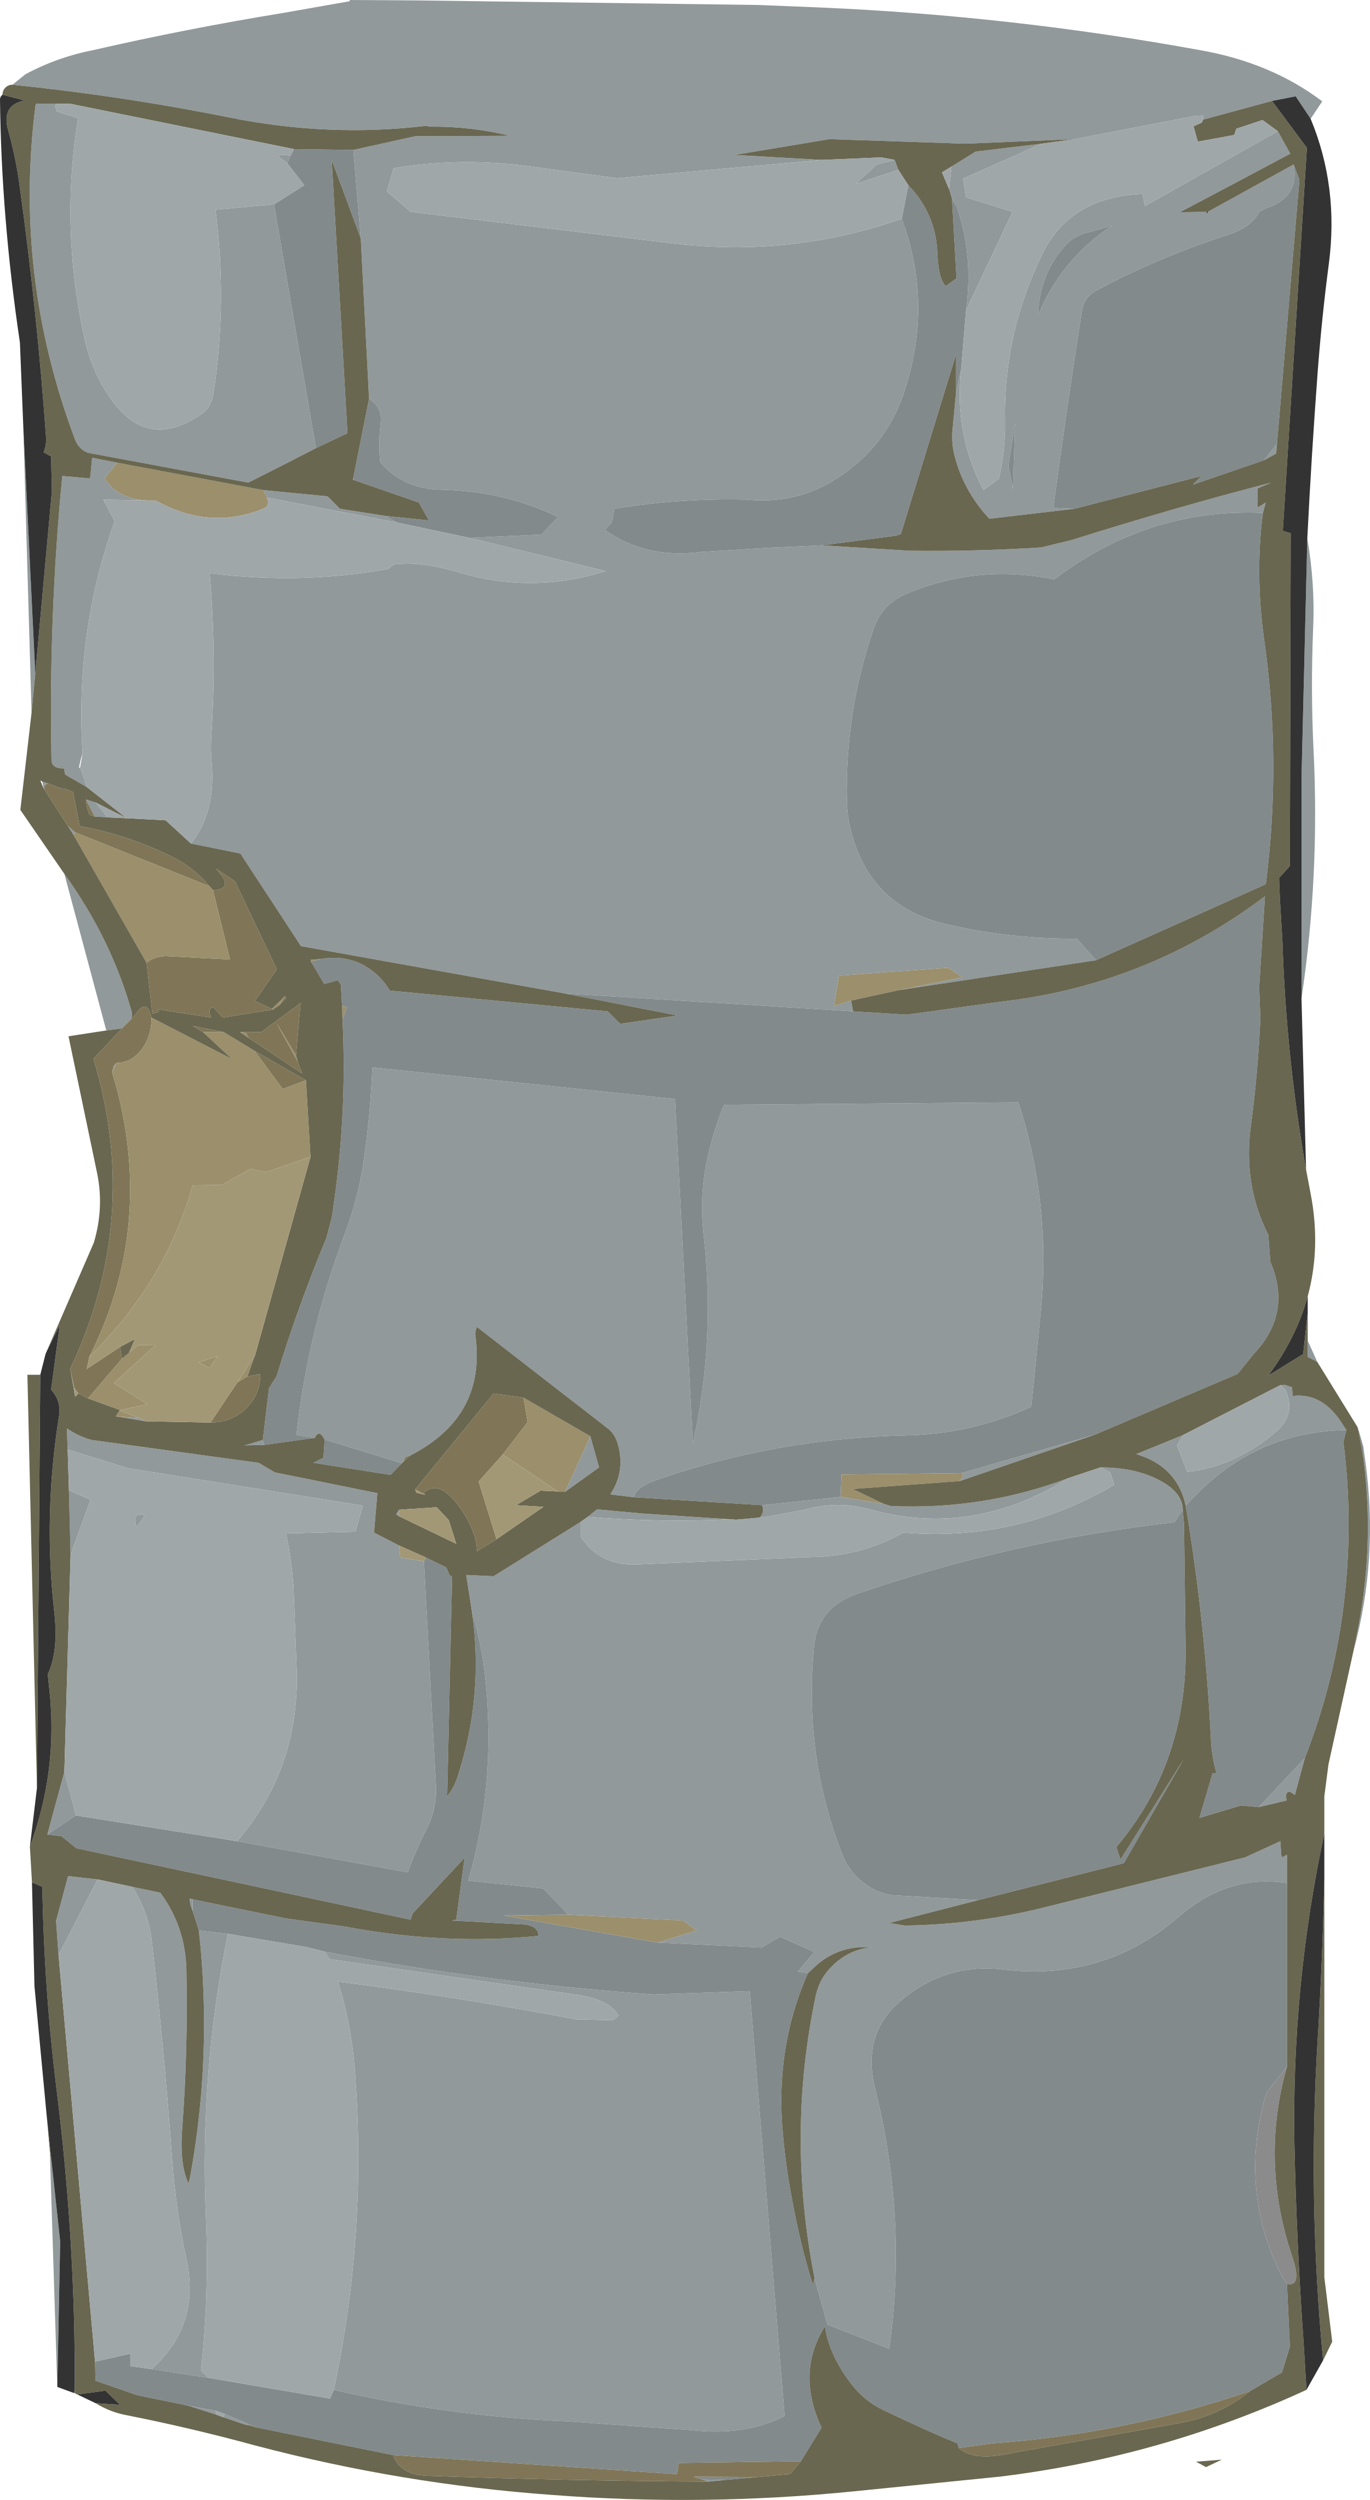 <?xml version="1.0" encoding="UTF-8" standalone="no"?>
<svg xmlns:ffdec="https://www.free-decompiler.com/flash" xmlns:xlink="http://www.w3.org/1999/xlink" ffdec:objectType="frame" height="300.95px" width="165.0px" xmlns="http://www.w3.org/2000/svg">
  <g transform="matrix(1.0, 0.0, 0.0, 1.0, -40.85, -181.5)">
    <use ffdec:characterId="370" height="300.95" transform="matrix(1.0, 0.0, 0.0, 1.0, 40.85, 181.5)" width="165.0" xlink:href="#shape0"/>
  </g>
  <defs>
    <g id="shape0" transform="matrix(1.0, 0.0, 0.0, 1.0, -40.85, -181.5)">
      <path d="M185.75 195.9 L185.75 195.4 184.8 195.45 170.3 198.25 157.1 198.8 140.75 198.25 129.35 200.15 139.8 200.75 115.2 202.95 105.85 201.7 Q96.9 200.3 88.25 201.75 L87.45 204.55 90.3 207.0 122.3 210.85 Q136.2 212.45 149.45 207.85 153.3 218.05 149.7 228.85 147.6 235.15 141.85 238.95 136.9 242.25 130.85 241.65 122.7 241.45 114.85 242.75 L114.55 244.35 113.7 245.3 Q118.65 248.8 125.25 247.95 L133.25 247.45 139.85 247.15 150.4 247.8 Q158.35 247.9 166.25 247.4 L169.95 246.5 Q182.5 242.55 193.95 239.6 L192.3 240.3 192.3 242.6 193.3 242.0 192.95 243.25 Q179.35 242.65 168.15 251.0 L167.8 251.25 Q158.55 249.35 149.85 253.05 147.1 254.3 146.1 257.1 142.6 267.2 142.85 278.05 142.9 280.2 143.6 282.45 146.25 291.15 155.7 292.95 162.95 294.55 170.55 294.5 L172.85 297.1 149.1 300.7 156.75 299.15 155.05 298.0 141.9 298.95 141.3 302.6 143.35 301.95 143.6 303.25 108.9 301.1 77.1 295.4 69.8 284.25 63.85 283.05 Q66.85 279.3 66.35 273.4 66.2 271.8 66.3 270.1 66.95 260.3 66.1 250.5 77.0 251.9 87.6 250.0 L88.3 249.45 Q91.4 249.05 95.75 250.3 104.8 253.1 113.8 250.25 L97.4 246.25 106.05 245.85 108.05 243.75 Q101.65 240.6 93.85 240.45 89.4 240.35 86.65 237.15 86.4 234.9 86.7 232.4 86.9 230.55 85.3 229.5 L84.3 210.2 83.4 199.55 90.85 197.9 102.25 197.85 Q97.6 196.7 92.6 196.75 L92.15 196.65 Q80.45 198.05 68.5 195.65 55.55 193.05 42.35 191.7 L43.9 190.45 Q47.7 188.4 52.0 187.55 63.35 184.95 75.0 183.05 L82.95 181.65 83.0 181.5 91.1 181.55 132.2 182.1 139.6 182.4 Q162.7 183.4 185.45 187.55 193.95 189.05 200.1 193.7 L198.7 195.8 196.9 193.1 194.05 193.65 185.75 195.9 M166.3 198.8 L156.85 203.0 157.2 205.25 162.8 207.0 157.2 218.85 Q158.1 212.25 156.1 206.45 L155.5 205.4 155.15 204.25 155.45 201.55 158.35 199.75 166.3 198.8 M156.6 226.0 Q155.75 233.8 159.3 240.5 L161.15 239.15 Q161.95 235.75 161.9 231.95 161.8 226.55 163.1 221.1 164.25 216.45 166.45 211.95 169.8 205.2 178.45 204.85 L178.75 206.3 194.75 197.3 196.25 200.0 Q189.6 203.55 182.95 207.05 L186.15 207.0 186.2 207.2 186.4 206.95 196.65 201.3 Q197.4 205.2 193.4 206.55 L192.55 206.95 Q191.55 208.9 188.65 209.8 180.3 212.5 172.85 216.5 171.4 217.3 171.15 218.95 169.3 230.8 167.7 242.65 L170.25 242.75 160.0 243.95 Q156.8 240.5 155.75 236.1 155.4 234.55 155.6 232.9 L156.0 228.65 156.6 226.0 M194.65 234.9 L194.55 236.1 193.1 236.9 194.65 234.9 M172.75 354.2 L156.45 359.8 156.95 358.95 156.6 358.85 172.75 354.2 M147.3 362.55 L148.15 362.8 Q159.25 363.3 169.5 359.45 157.85 366.7 145.4 363.15 141.65 362.15 137.75 363.25 L133.2 364.1 132.3 364.2 Q132.95 363.7 132.65 362.7 L142.1 361.7 147.3 362.55 M173.4 358.15 Q177.5 358.15 180.4 359.65 183.3 361.15 183.3 363.25 L182.3 364.75 Q162.65 367.0 144.15 373.35 139.35 375.0 138.9 379.65 137.6 392.75 142.3 404.75 143.25 407.2 145.5 408.6 146.8 409.45 148.35 409.65 L158.65 410.25 147.95 413.0 149.8 413.3 Q158.55 413.2 167.1 411.0 L190.8 405.1 195.05 403.15 195.15 404.6 Q195.15 405.3 195.6 404.9 L195.85 404.8 195.85 408.2 Q188.75 407.05 182.7 412.35 173.9 419.9 162.05 418.65 154.95 417.65 149.35 422.35 144.6 426.35 146.25 432.95 150.15 448.55 147.95 464.25 L140.5 461.35 138.95 455.75 Q135.55 438.5 139.1 421.75 139.45 420.1 140.5 418.8 142.75 416.15 146.0 415.9 L144.6 415.9 Q141.4 416.05 139.0 418.25 L138.15 419.05 136.95 418.85 138.9 416.5 134.8 414.65 132.55 415.95 120.05 415.35 124.75 413.9 123.1 412.7 109.3 412.0 106.3 408.85 97.25 407.9 Q100.75 395.7 99.2 382.65 98.75 379.05 97.7 375.6 L97.0 371.1 100.3 371.25 110.8 364.7 110.8 366.5 Q113.0 369.9 117.3 369.85 L138.45 368.95 Q144.5 368.9 149.65 366.0 163.3 367.15 175.05 360.25 L174.55 358.75 173.4 358.15 M128.15 480.05 L126.15 480.25 125.45 480.0 128.15 480.05 M70.25 473.35 L67.75 472.5 67.9 472.1 71.1 473.45 70.25 473.35 M66.95 472.2 L63.5 471.1 66.8 471.7 66.95 472.2 M47.9 416.85 L47.6 412.75 49.05 407.35 52.6 407.75 47.9 416.85 M56.8 408.65 L60.15 409.35 Q63.2 413.45 63.3 418.7 63.5 428.3 62.8 437.7 62.45 442.0 63.55 444.35 L63.75 443.55 Q66.45 428.75 64.8 413.9 L68.3 414.3 Q64.9 430.95 65.65 448.5 66.05 457.95 65.05 466.85 L65.95 467.75 59.1 466.7 Q65.05 461.4 63.3 453.45 62.05 447.65 61.6 441.65 60.65 428.5 59.15 415.35 58.75 411.7 56.8 408.65 M64.05 411.55 Q63.7 410.75 63.7 410.05 L64.05 410.15 64.05 411.55 M46.55 402.35 L48.6 394.8 50.0 400.05 46.55 402.35 M49.35 368.7 L49.15 360.9 51.75 362.05 49.35 368.7 M49.0 356.0 L48.9 353.45 Q50.35 354.45 51.9 354.85 L72.0 357.6 73.95 358.75 86.3 361.25 85.9 366.0 88.9 367.55 89.05 369.0 91.9 369.45 93.35 396.5 Q93.5 399.15 92.25 401.65 90.95 404.2 89.95 406.9 L69.4 403.15 Q76.75 394.7 76.6 383.0 L76.2 372.45 Q75.95 369.25 75.3 366.1 L83.65 365.9 84.55 362.75 56.3 358.25 49.0 356.0 M111.65 364.1 L112.75 363.2 118.2 363.7 128.8 364.4 Q120.15 364.8 111.65 364.1 M117.2 361.75 L114.35 361.4 Q116.25 358.55 115.2 355.15 114.85 354.1 114.1 353.5 L98.3 341.25 Q98.05 341.75 98.1 342.25 99.45 352.0 90.3 356.7 L89.7 356.9 Q89.55 357.05 89.55 357.35 L89.25 357.65 79.95 354.8 79.7 354.4 Q79.2 353.7 78.75 354.6 L76.55 354.25 Q77.9 341.9 82.4 329.95 83.95 325.8 84.6 321.6 85.45 315.9 85.7 310.0 L122.15 313.8 124.3 355.25 Q127.05 342.95 125.6 330.15 125.05 325.4 126.1 320.7 126.85 317.4 128.05 314.5 L163.5 314.2 Q167.3 325.85 166.3 338.3 L165.5 346.5 165.05 350.85 Q157.85 354.15 149.95 354.3 134.45 354.65 120.1 359.6 117.4 360.5 117.2 361.75 M72.65 355.45 L70.3 355.5 72.5 354.85 72.65 355.45 M53.8 279.9 L52.25 279.8 51.2 277.75 52.35 278.1 53.8 279.9 M51.3 276.25 L48.7 274.75 48.55 274.0 Q47.05 274.05 47.05 272.95 46.7 255.9 48.35 238.8 L51.7 239.1 51.95 236.6 54.95 237.2 53.45 239.1 Q55.0 241.55 58.6 241.75 L53.3 241.65 54.65 244.25 Q49.85 257.75 50.8 272.2 50.5 273.05 50.35 274.0 L50.5 273.85 51.3 276.25 M72.55 240.5 L80.3 241.25 81.8 242.75 87.2 243.6 88.65 244.4 73.0 241.4 72.55 240.5 M83.5 239.3 L83.35 239.25 83.45 239.2 83.5 239.3 M78.9 235.45 Q74.85 237.55 70.75 239.6 L51.4 236.0 Q50.35 235.55 49.9 234.45 42.45 214.65 45.15 194.0 L47.6 194.0 Q47.45 194.3 47.7 194.9 L50.25 195.75 Q48.1 208.9 51.0 222.15 51.9 226.35 54.3 229.65 58.65 235.75 65.05 231.4 66.3 230.55 66.55 228.9 68.25 218.0 66.8 206.75 L73.85 206.1 78.9 235.45 M45.1 262.6 L44.65 267.3 43.65 232.75 45.1 262.6 M48.6 286.7 Q54.3 294.6 56.75 303.45 L56.7 304.15 55.55 305.3 53.65 305.55 48.6 286.7 M72.0 346.95 L72.05 346.9 72.2 347.0 72.0 346.95 M58.4 352.6 L54.8 352.0 57.7 352.25 58.4 352.6 M49.9 349.65 L49.3 346.3 49.8 348.6 49.9 349.65 M49.85 469.15 L49.85 469.6 49.8 469.6 49.85 469.15 M203.85 380.3 L204.25 378.3 Q206.45 367.75 205.05 357.0 L205.05 355.7 205.3 357.5 Q206.9 369.15 203.85 380.3 M204.45 353.75 L204.35 353.3 204.5 353.75 204.45 353.75 M199.5 345.45 L198.35 344.85 198.35 342.9 199.5 345.45 M198.3 246.3 Q199.25 251.85 199.0 257.25 198.7 264.55 199.05 271.8 199.8 286.9 197.6 301.7 L197.6 275.1 198.3 246.3 M75.45 201.15 L74.95 200.75 Q73.5 199.85 75.85 200.25 L75.45 201.15 M149.05 201.95 L143.9 203.65 146.45 201.3 148.6 200.75 149.05 201.95 M46.6 275.8 L46.2 276.1 46.2 276.55 46.1 276.4 45.95 275.6 46.6 275.8 M49.0 280.9 L49.9 281.7 49.7 282.0 49.0 280.9 M54.35 310.6 L54.55 309.8 54.9 309.45 54.35 310.6 M57.3 365.35 Q56.75 363.4 58.3 363.95 L57.3 365.35 M111.95 354.4 L113.0 358.15 108.9 361.1 111.95 354.4 M88.9 363.25 L88.85 364.0 88.55 363.8 88.9 363.25 M174.8 208.65 L172.2 209.4 Q170.5 209.75 169.45 210.75 166.05 214.25 165.85 219.5 168.65 212.7 174.8 208.65 M162.85 240.4 L163.1 232.4 162.3 237.6 162.85 240.4 M195.05 348.25 L195.55 348.2 196.45 348.5 196.55 349.55 Q200.25 349.1 202.7 353.2 L203.0 353.65 Q192.35 353.85 184.95 361.4 L183.65 362.75 Q182.75 358.55 178.7 356.9 L177.7 356.55 183.35 354.25 182.6 355.5 183.85 358.7 Q189.6 358.05 194.55 353.85 196.95 351.8 195.7 348.85 L195.05 348.25 M198.0 393.15 L196.8 397.6 Q196.15 397.05 195.95 397.25 195.65 397.35 195.8 398.25 L192.45 399.05 198.0 393.15 M81.05 469.2 Q85.15 450.1 83.55 430.25 83.1 424.95 81.55 420.05 95.95 421.9 110.25 424.6 L114.7 424.7 115.35 424.15 Q114.3 422.3 110.75 421.7 L80.55 417.35 79.95 416.45 Q99.6 420.2 119.6 421.6 L131.15 421.2 135.35 472.35 Q130.55 474.8 124.1 474.05 L109.35 473.0 Q95.0 472.4 81.05 469.2 M46.85 440.45 L47.1 442.1 48.1 451.35 47.75 468.85 46.85 440.45" fill="#91999b" fill-rule="evenodd" stroke="none"/>
      <path d="M157.2 218.85 L156.6 226.0 156.0 228.65 156.0 224.15 149.35 245.8 148.7 246.0 139.85 247.15 133.25 247.45 125.25 247.95 Q118.65 248.8 113.7 245.3 L114.55 244.35 114.85 242.75 Q122.7 241.45 130.85 241.65 136.9 242.25 141.85 238.95 147.6 235.15 149.7 228.85 153.3 218.05 149.45 207.85 L150.25 203.8 Q153.55 207.2 153.75 211.95 153.85 215.0 154.75 215.95 L156.05 215.0 155.5 205.4 156.1 206.45 Q158.1 212.25 157.2 218.85 M196.65 201.3 L197.35 203.15 194.65 234.9 193.1 236.9 184.5 239.85 185.55 238.8 170.25 242.75 167.7 242.65 Q169.3 230.8 171.15 218.95 171.4 217.3 172.85 216.5 180.3 212.5 188.65 209.8 191.55 208.9 192.55 206.95 L193.4 206.55 Q197.4 205.2 196.65 201.3 M192.95 243.25 Q192.0 250.65 193.1 258.5 195.2 273.15 193.3 287.95 L172.85 297.1 170.55 294.5 Q162.95 294.55 155.7 292.95 146.25 291.15 143.6 282.45 142.9 280.2 142.85 278.05 142.6 267.2 146.1 257.1 147.1 254.3 149.85 253.05 158.55 249.35 167.8 251.25 L168.15 251.0 Q179.35 242.65 192.95 243.25 M143.6 303.25 L150.1 303.65 161.3 302.1 Q179.0 300.1 193.2 289.4 L192.5 300.35 192.65 304.1 Q192.35 310.7 191.5 317.05 190.55 324.15 193.6 330.15 L193.85 333.4 Q196.5 339.6 191.85 344.5 L189.9 346.9 172.75 354.2 156.6 358.85 142.2 359.0 142.1 361.7 132.65 362.7 117.2 361.75 Q117.4 360.5 120.1 359.6 134.45 354.65 149.95 354.3 157.85 354.15 165.05 350.85 L165.5 346.5 166.3 338.3 Q167.3 325.85 163.5 314.2 L128.05 314.5 Q126.85 317.4 126.1 320.7 125.05 325.4 125.6 330.15 127.05 342.95 124.3 355.25 L122.15 313.8 85.7 310.0 Q85.45 315.9 84.6 321.6 83.95 325.8 82.4 329.95 77.9 341.9 76.55 354.25 L78.75 354.6 72.65 355.45 72.5 354.85 73.25 348.6 74.15 347.2 Q76.75 338.7 80.15 330.55 L80.8 328.1 Q82.7 316.0 82.1 304.25 L82.6 302.8 82.6 302.75 82.05 302.6 81.9 300.05 81.55 299.5 79.9 299.95 78.3 297.25 79.5 296.95 Q81.85 296.5 84.05 297.4 86.45 298.5 87.8 300.75 L114.05 303.25 115.55 304.75 122.45 303.75 108.9 301.1 143.6 303.25 M183.3 363.25 L183.45 364.95 183.65 380.5 Q183.6 394.05 175.3 403.85 L175.8 405.35 183.4 393.3 176.2 405.8 158.65 410.25 148.35 409.65 Q146.8 409.45 145.5 408.6 143.25 407.2 142.3 404.75 137.6 392.75 138.9 379.65 139.35 375.0 144.15 373.35 162.65 367.0 182.3 364.75 L183.3 363.25 M195.85 408.2 L195.85 430.3 193.5 433.3 193.2 434.0 Q190.1 445.35 195.2 455.45 L195.85 456.45 196.2 464.0 195.25 467.1 191.4 469.35 Q176.35 474.5 160.3 475.65 L156.3 476.2 Q156.25 475.65 156.05 475.6 152.4 474.1 147.7 471.85 145.05 470.7 143.35 468.45 140.7 465.0 140.2 461.55 136.7 467.15 139.8 473.75 L137.3 477.8 122.6 478.0 122.4 479.35 88.2 477.05 71.85 473.75 71.1 473.45 67.9 472.1 66.8 471.7 63.5 471.1 57.4 469.85 52.35 468.1 52.3 465.8 56.55 464.85 56.55 466.35 59.1 466.7 65.95 467.75 80.6 470.25 81.05 469.2 Q95.0 472.4 109.35 473.0 L124.1 474.05 Q130.55 474.8 135.35 472.35 L131.15 421.2 119.6 421.6 Q99.6 420.2 79.95 416.45 L77.8 415.9 68.3 414.3 64.8 413.9 64.05 411.55 64.05 410.15 75.3 412.45 82.25 413.4 Q94.35 415.7 105.7 414.55 105.7 413.2 103.5 413.15 L95.3 412.7 95.8 412.6 96.8 405.15 90.55 411.85 90.3 412.6 50.05 404.0 48.25 402.55 46.55 402.35 50.0 400.05 69.4 403.15 89.95 406.9 Q90.95 404.2 92.25 401.65 93.5 399.15 93.35 396.5 L91.9 369.45 92.15 369.0 94.6 370.2 95.0 371.15 95.3 371.25 94.7 397.8 94.8 397.6 Q95.55 396.65 95.9 395.55 99.15 385.8 97.7 375.6 98.75 379.05 99.2 382.65 100.75 395.7 97.25 407.9 L106.3 408.85 109.3 412.0 101.55 412.1 120.05 415.35 132.55 415.95 134.8 414.65 138.9 416.5 136.95 418.85 138.15 419.05 Q134.15 428.1 135.15 438.5 135.5 442.4 136.25 446.3 137.25 451.8 138.75 456.55 L138.95 455.75 140.5 461.35 147.95 464.25 Q150.15 448.55 146.25 432.95 144.6 426.35 149.35 422.35 154.95 417.65 162.05 418.65 173.9 419.9 182.7 412.35 188.75 407.05 195.85 408.2 M132.1 479.7 L128.15 480.05 125.45 480.0 124.35 479.65 132.1 479.7 M89.25 357.65 L87.9 359.05 78.6 357.6 79.8 357.0 79.95 354.8 89.25 357.65 M87.2 243.6 L92.5 244.15 91.3 242.0 83.5 239.3 83.45 239.2 83.35 239.25 85.3 229.5 Q86.9 230.55 86.7 232.4 86.4 234.9 86.65 237.15 89.4 240.35 93.85 240.45 101.65 240.6 108.05 243.75 L106.05 245.85 97.4 246.25 88.65 244.4 87.2 243.6 M84.3 210.2 L80.8 200.75 82.7 233.65 78.9 235.45 73.85 206.1 77.5 203.8 75.45 201.15 75.85 200.25 76.25 199.45 83.4 199.55 84.3 210.2 M205.05 357.0 L204.45 353.75 204.5 353.75 205.05 355.7 205.05 357.0 M174.8 208.65 Q168.65 212.7 165.85 219.5 166.05 214.25 169.45 210.75 170.5 209.75 172.2 209.4 L174.8 208.65 M162.85 240.4 L162.3 237.6 163.1 232.4 162.85 240.4 M183.65 362.75 L184.95 361.4 Q192.35 353.85 203.0 353.65 L202.65 355.1 Q203.95 365.3 202.55 375.7 201.35 384.55 198.0 393.15 L192.45 399.05 190.3 398.85 185.3 400.35 186.9 394.95 187.35 394.95 Q186.8 392.95 186.7 391.1 186.0 376.75 183.65 362.75" fill="#828a8c" fill-rule="evenodd" stroke="none"/>
      <path d="M191.4 469.35 Q187.55 472.5 182.35 473.3 L162.75 476.8 Q158.15 477.85 156.3 476.2 L160.3 475.65 Q176.35 474.5 191.4 469.35 M137.3 477.8 L136.0 479.35 132.1 479.7 124.35 479.65 125.45 480.0 126.15 480.25 Q109.2 480.15 92.35 479.55 89.05 479.45 88.2 477.05 L122.4 479.35 122.6 478.0 137.3 477.8 M71.85 473.75 L70.25 473.35 71.1 473.45 71.85 473.75 M90.3 356.7 L89.55 357.35 Q89.55 357.05 89.7 356.9 L90.3 356.7 M52.25 279.8 L51.65 279.6 Q51.25 278.75 51.2 277.75 L52.25 279.8 M56.7 304.15 L57.2 303.55 Q58.55 301.6 59.1 304.0 59.1 306.25 57.9 307.85 56.65 309.45 54.9 309.45 L54.55 309.8 54.35 310.6 54.85 312.3 Q59.4 329.4 51.6 344.85 L51.3 346.3 55.3 343.65 55.55 345.05 51.45 349.85 50.3 349.25 49.8 348.6 49.3 346.3 Q57.9 328.15 52.1 308.95 L55.55 305.3 56.7 304.15 M65.3 305.75 L64.05 305.0 67.8 305.75 65.3 305.75 M71.5 308.0 L77.7 311.55 74.9 312.6 71.5 308.0 M70.65 347.2 L72.0 346.95 72.2 347.0 Q72.2 349.4 70.45 351.1 68.7 352.75 66.2 352.75 L69.45 347.9 70.65 347.2 M46.2 276.55 L46.2 276.1 46.6 275.8 48.35 276.45 48.65 276.45 49.65 276.85 50.45 280.95 Q56.1 281.95 61.6 284.65 64.1 285.85 66.1 288.2 L49.9 281.7 49.0 280.9 46.2 276.55 M58.5 297.4 Q59.4 296.65 60.8 296.6 L68.55 297.0 66.5 288.65 Q68.9 288.55 67.35 286.65 L66.85 286.05 69.15 287.6 74.2 298.2 71.55 302.0 73.6 302.95 73.7 303.05 67.65 304.0 66.55 302.75 Q66.15 302.85 66.1 303.05 66.05 303.5 66.3 304.0 L59.8 303.0 60.0 303.3 59.2 303.55 58.5 297.4 M75.2 301.4 L75.3 301.7 74.5 302.5 75.2 301.4 M76.7 309.3 L77.25 310.75 70.8 306.45 70.5 305.9 69.8 305.75 72.3 305.75 77.05 302.25 76.5 308.55 74.15 304.65 76.7 309.3 M100.65 366.8 L98.3 368.25 Q98.25 366.05 96.55 363.45 93.85 359.4 91.9 361.2 L92.05 361.45 90.85 360.8 100.3 349.25 103.9 349.75 104.4 352.7 101.4 356.6 98.5 359.85 100.65 366.8" fill="#807657" fill-rule="evenodd" stroke="none"/>
      <path d="M195.85 430.3 Q192.6 441.7 196.5 453.2 197.7 456.85 195.85 456.45 L195.2 455.45 Q190.1 445.35 193.2 434.0 L193.5 433.3 195.85 430.3" fill="#8b8b8b" fill-rule="evenodd" stroke="none"/>
      <path d="M149.1 300.7 L143.35 301.95 141.3 302.6 141.9 298.95 155.05 298.0 156.75 299.15 149.1 300.7 M156.45 359.8 L143.55 360.75 147.3 362.55 142.1 361.7 142.2 359.0 156.6 358.85 156.95 358.95 156.45 359.8 M82.1 304.25 L82.05 302.6 82.6 302.75 82.6 302.8 82.1 304.25 M78.3 297.25 L78.25 297.05 79.5 296.95 78.3 297.25 M54.95 237.2 L72.55 240.5 73.0 241.4 Q73.4 242.35 72.65 242.7 66.1 245.4 59.6 241.75 L58.6 241.75 Q55.0 241.55 53.45 239.1 L54.95 237.2 M59.1 304.0 L68.8 309.0 65.3 305.75 67.8 305.75 71.5 308.0 74.9 312.6 77.7 311.55 78.25 320.75 72.9 322.6 71.0 322.2 67.55 324.15 64.05 324.2 Q60.75 335.9 51.6 344.85 59.4 329.4 54.85 312.3 L54.35 310.6 54.9 309.45 Q56.65 309.45 57.9 307.85 59.1 306.25 59.1 304.0 M71.6 344.55 L70.65 347.2 69.45 347.9 71.6 344.55 M54.8 352.0 L55.25 351.3 57.7 352.25 54.8 352.0 M55.3 351.25 L51.45 349.85 55.55 345.05 56.4 344.35 57.45 343.45 59.6 343.4 54.55 348.0 58.6 350.55 55.3 351.25 M49.9 281.7 L66.1 288.2 66.5 288.65 68.55 297.0 60.8 296.6 Q59.4 296.65 58.5 297.4 L49.7 282.0 49.9 281.7 M73.6 302.95 L75.2 301.4 74.5 302.5 73.7 303.05 73.6 302.95 M76.5 308.55 L76.7 309.3 74.15 304.65 76.5 308.55 M70.8 306.45 L69.75 305.75 69.8 305.75 70.5 305.9 70.8 306.45 M67.05 344.75 L66.1 346.2 64.8 345.5 67.05 344.75 M108.9 361.1 L108.05 361.05 101.4 356.6 104.4 352.7 103.9 349.75 111.95 354.4 108.9 361.1 M120.05 415.35 L101.55 412.1 109.3 412.0 123.1 412.7 124.75 413.9 120.05 415.35" fill="#9b8f6c" fill-rule="evenodd" stroke="none"/>
      <path d="M194.75 197.3 L192.9 195.95 189.75 197.0 189.5 197.75 185.15 198.55 185.05 198.35 184.6 196.7 185.6 196.25 185.75 195.9 194.05 193.65 198.25 199.3 195.35 245.4 196.3 245.7 196.2 285.75 194.9 287.2 195.0 289.75 195.3 294.75 Q195.75 308.75 198.15 322.3 L198.7 325.2 Q199.95 331.65 198.35 337.55 197.0 342.5 193.6 347.1 L197.8 344.5 198.35 339.5 198.35 342.9 198.35 344.85 199.5 345.45 204.35 353.3 204.45 353.75 205.05 357.0 Q206.45 367.75 204.25 378.3 L203.85 380.3 200.85 393.9 200.35 397.75 200.35 402.2 Q196.4 420.65 196.75 439.65 197.0 451.6 197.85 463.45 L198.2 469.2 Q180.6 477.3 161.25 479.65 L143.85 481.4 Q125.6 483.25 107.35 481.85 89.25 480.55 71.6 475.9 63.9 473.8 56.1 472.25 54.15 471.9 52.35 470.8 L55.3 471.0 53.55 469.3 50.15 469.75 49.85 469.6 49.85 469.15 Q49.95 451.25 47.65 432.95 46.15 420.75 45.95 408.65 L44.7 408.1 44.45 403.8 Q47.85 394.6 46.8 384.95 L46.6 383.05 Q47.9 380.3 47.4 375.7 46.05 363.9 47.95 352.0 48.25 350.15 47.0 348.8 L48.05 341.0 46.35 344.45 52.15 331.1 Q53.4 326.9 52.55 322.75 L49.1 306.25 53.65 305.55 55.55 305.3 52.1 308.95 Q57.9 328.15 49.3 346.3 L49.9 349.65 50.3 349.25 51.45 349.85 55.3 351.25 55.25 351.3 54.8 352.0 58.4 352.6 66.2 352.75 Q68.7 352.75 70.45 351.1 72.2 349.4 72.2 347.0 L72.05 346.9 72.0 346.95 70.65 347.2 71.6 344.55 78.25 320.75 77.7 311.55 71.5 308.0 67.8 305.75 64.05 305.0 65.3 305.75 68.8 309.0 59.1 304.0 Q58.55 301.6 57.2 303.55 L56.7 304.15 56.75 303.45 Q54.3 294.6 48.6 286.7 L43.3 279.0 44.65 267.3 45.1 262.6 47.1 240.6 47.0 236.45 46.1 235.95 Q46.45 235.05 46.4 234.2 45.3 218.85 43.2 203.8 42.75 200.45 41.85 197.25 40.95 194.15 43.8 193.6 L41.15 192.9 Q41.15 192.4 41.5 192.05 41.85 191.7 42.35 191.7 55.55 193.05 68.5 195.65 80.45 198.05 92.15 196.65 L92.6 196.75 Q97.6 196.7 102.25 197.85 L90.85 197.9 83.4 199.55 76.25 199.45 49.35 194.0 47.6 194.0 45.15 194.0 Q42.45 214.65 49.9 234.45 50.35 235.55 51.4 236.0 L70.75 239.6 Q74.85 237.55 78.9 235.45 L82.7 233.65 80.8 200.75 84.3 210.2 85.3 229.5 83.35 239.25 83.5 239.3 91.3 242.0 92.5 244.15 87.2 243.6 81.8 242.75 80.3 241.25 72.55 240.5 54.95 237.2 51.95 236.6 51.7 239.1 48.35 238.8 Q46.7 255.9 47.05 272.95 47.05 274.05 48.55 274.0 L48.7 274.75 51.3 276.25 56.1 280.0 52.35 278.1 51.2 277.75 Q51.25 278.75 51.65 279.6 L52.25 279.8 53.8 279.9 56.1 280.0 60.8 280.25 63.85 283.05 69.8 284.25 77.1 295.4 108.9 301.1 122.45 303.75 115.55 304.75 114.05 303.25 87.8 300.75 Q86.45 298.5 84.05 297.4 81.85 296.5 79.5 296.95 L78.25 297.05 78.3 297.25 79.9 299.95 81.55 299.5 81.9 300.05 82.05 302.6 82.1 304.25 Q82.7 316.0 80.8 328.1 L80.15 330.55 Q76.75 338.7 74.15 347.2 L73.25 348.6 72.5 354.85 70.3 355.5 72.65 355.45 78.75 354.6 Q79.2 353.7 79.7 354.4 L79.95 354.8 79.8 357.0 78.6 357.6 87.9 359.05 89.25 357.65 89.55 357.35 90.3 356.7 Q99.45 352.0 98.1 342.25 98.05 341.75 98.3 341.25 L114.1 353.5 Q114.85 354.1 115.2 355.15 116.25 358.55 114.35 361.4 L117.2 361.75 132.65 362.7 Q132.95 363.7 132.3 364.2 L129.5 364.45 128.8 364.4 118.2 363.7 112.75 363.2 111.65 364.1 110.8 364.7 100.3 371.25 97.0 371.1 97.7 375.6 Q99.15 385.8 95.9 395.55 95.55 396.65 94.8 397.6 L94.7 397.8 95.3 371.25 95.0 371.15 94.6 370.2 92.15 369.0 88.9 367.55 85.9 366.0 86.3 361.25 73.95 358.75 72.0 357.6 51.9 354.85 Q50.35 354.45 48.9 353.45 L49.0 356.0 49.15 360.9 49.35 368.7 48.6 394.8 46.55 402.35 48.25 402.55 50.05 404.0 90.3 412.6 90.55 411.85 96.8 405.15 95.8 412.6 95.3 412.7 103.5 413.15 Q105.7 413.2 105.7 414.55 94.35 415.7 82.25 413.4 L75.3 412.45 64.05 410.15 63.7 410.05 Q63.7 410.75 64.05 411.55 L64.8 413.9 Q66.45 428.75 63.75 443.55 L63.55 444.35 Q62.45 442.0 62.8 437.7 63.5 428.3 63.3 418.7 63.2 413.45 60.15 409.35 L56.8 408.65 52.6 407.75 49.05 407.35 47.6 412.75 47.9 416.85 52.3 465.8 52.35 468.1 57.4 469.85 63.5 471.1 66.95 472.2 67.75 472.5 70.25 473.35 71.85 473.75 88.2 477.05 Q89.05 479.45 92.35 479.55 109.2 480.15 126.15 480.25 L128.15 480.05 132.1 479.7 136.0 479.35 137.3 477.8 139.8 473.75 Q136.7 467.15 140.2 461.55 140.7 465.0 143.35 468.45 145.05 470.7 147.7 471.85 152.4 474.1 156.05 475.6 156.25 475.65 156.3 476.2 158.15 477.85 162.75 476.8 L182.35 473.3 Q187.55 472.5 191.4 469.35 L195.25 467.1 196.2 464.0 195.85 456.45 Q197.7 456.85 196.5 453.2 192.6 441.7 195.85 430.3 L195.85 408.2 195.85 404.8 195.6 404.9 Q195.15 405.3 195.15 404.6 L195.05 403.15 190.8 405.1 167.1 411.0 Q158.55 413.2 149.8 413.3 L147.95 413.0 158.65 410.25 176.2 405.8 183.4 393.3 175.8 405.35 175.3 403.85 Q183.6 394.05 183.65 380.5 L183.45 364.95 183.3 363.25 Q183.3 361.15 180.4 359.65 177.5 358.15 173.4 358.15 L169.5 359.45 Q159.25 363.3 148.15 362.8 L147.3 362.55 143.55 360.75 156.45 359.8 172.75 354.2 189.9 346.9 191.85 344.5 Q196.5 339.6 193.85 333.4 L193.6 330.15 Q190.55 324.15 191.5 317.05 192.35 310.7 192.65 304.1 L192.5 300.35 193.2 289.4 Q179.0 300.1 161.3 302.1 L150.1 303.65 143.6 303.25 143.35 301.95 149.1 300.7 172.85 297.1 193.3 287.95 Q195.2 273.15 193.1 258.5 192.0 250.65 192.95 243.25 L193.3 242.0 192.3 242.6 192.3 240.3 193.95 239.6 Q182.5 242.55 169.95 246.5 L166.25 247.4 Q158.35 247.9 150.4 247.8 L139.85 247.15 148.7 246.0 149.35 245.8 156.0 224.15 156.0 228.65 155.6 232.9 Q155.4 234.55 155.75 236.1 156.8 240.5 160.0 243.95 L170.25 242.75 185.55 238.8 184.5 239.85 193.1 236.9 194.55 236.1 194.65 234.9 197.35 203.15 196.65 201.3 186.4 206.95 186.15 207.0 182.95 207.05 Q189.6 203.55 196.25 200.0 L194.75 197.3 M170.3 198.25 L166.3 198.8 158.35 199.75 155.45 201.55 154.3 202.25 155.15 204.25 155.5 205.4 156.05 215.0 154.75 215.95 Q153.85 215.0 153.75 211.95 153.55 207.2 150.25 203.8 L149.05 201.95 148.6 200.75 147.0 200.45 139.8 200.75 129.35 200.15 140.75 198.25 157.1 198.8 170.3 198.25 M46.6 275.8 L45.95 275.6 45.7 275.45 46.1 276.4 46.2 276.55 49.0 280.9 49.7 282.0 58.5 297.4 59.2 303.55 60.0 303.3 59.8 303.0 66.3 304.0 Q66.05 303.5 66.1 303.05 66.15 302.85 66.55 302.75 L67.65 304.0 73.7 303.05 74.5 302.5 75.3 301.7 75.2 301.4 73.6 302.95 71.55 302.0 74.2 298.2 69.15 287.6 66.85 286.05 67.35 286.65 Q68.9 288.55 66.5 288.65 L66.1 288.2 Q64.1 285.85 61.6 284.65 56.1 281.95 50.45 280.95 L49.65 276.85 48.65 276.45 48.35 276.35 48.35 276.45 46.6 275.8 M76.7 309.3 L76.5 308.55 77.05 302.25 72.3 305.75 69.8 305.75 69.75 305.75 70.8 306.45 77.25 310.75 76.7 309.3 M55.3 343.65 L57.1 342.7 56.4 344.35 55.55 345.05 55.3 343.65 M45.3 396.75 L44.15 347.0 45.7 347.0 45.3 396.75 M108.9 361.1 L113.0 358.15 111.95 354.4 103.9 349.75 100.3 349.25 90.85 360.8 91.0 361.2 92.05 361.45 91.9 361.2 Q93.85 359.4 96.55 363.45 98.25 366.05 98.3 368.25 L100.65 366.8 106.3 362.9 103.0 362.7 105.95 360.95 108.05 361.05 108.9 361.1 M88.9 363.25 L88.55 363.8 88.85 364.0 95.8 367.35 94.9 364.5 93.45 362.95 88.9 363.25 M203.0 353.65 L202.7 353.2 Q200.25 349.1 196.55 349.55 L196.45 348.5 195.55 348.2 195.05 348.25 183.35 354.25 177.7 356.55 178.7 356.9 Q182.75 358.55 183.65 362.75 186.0 376.75 186.7 391.1 186.8 392.95 187.35 394.95 L186.9 394.95 185.3 400.35 190.3 398.85 192.45 399.05 195.8 398.25 Q195.65 397.35 195.95 397.25 196.15 397.05 196.8 397.6 L198.0 393.15 Q201.35 384.55 202.55 375.7 203.95 365.3 202.65 355.1 L203.0 353.65 M200.35 407.6 L200.35 455.65 201.3 463.4 200.2 465.65 Q198.35 446.3 199.55 426.95 200.15 417.2 200.35 407.6 M138.95 455.75 L138.75 456.55 Q137.25 451.8 136.25 446.3 135.5 442.4 135.15 438.5 134.15 428.1 138.15 419.05 L139.0 418.25 Q141.4 416.05 144.6 415.9 L146.0 415.9 Q142.75 416.15 140.5 418.8 139.45 420.1 139.1 421.75 135.55 438.5 138.95 455.75 M188.0 477.6 L186.1 478.5 184.9 477.85 188.0 477.6 M47.1 442.1 L46.85 440.45 46.45 435.95 47.1 442.1" fill="#696750" fill-rule="evenodd" stroke="none"/>
      <path d="M185.75 195.9 L185.6 196.25 184.6 196.7 185.05 198.35 185.15 198.55 189.5 197.75 189.75 197.0 192.9 195.95 194.75 197.3 178.75 206.3 178.45 204.85 Q169.8 205.2 166.45 211.95 164.25 216.45 163.1 221.1 161.8 226.55 161.9 231.95 161.95 235.75 161.15 239.15 L159.3 240.5 Q155.75 233.8 156.6 226.0 L157.2 218.85 162.8 207.0 157.2 205.25 156.85 203.0 166.3 198.8 170.3 198.25 184.8 195.45 185.75 195.4 185.75 195.9 M169.5 359.45 L173.4 358.15 174.55 358.75 175.05 360.25 Q163.3 367.15 149.65 366.0 144.5 368.9 138.45 368.95 L117.3 369.85 Q113.0 369.9 110.8 366.5 L110.8 364.7 111.65 364.1 Q120.15 364.8 128.8 364.4 L129.5 364.45 132.3 364.2 133.2 364.1 137.75 363.25 Q141.65 362.15 145.4 363.15 157.85 366.7 169.5 359.45 M67.75 472.5 L66.95 472.2 66.8 471.7 67.9 472.1 67.75 472.5 M52.3 465.8 L47.9 416.85 52.6 407.75 56.8 408.65 Q58.75 411.7 59.15 415.35 60.65 428.5 61.6 441.65 62.05 447.65 63.3 453.45 65.05 461.4 59.1 466.7 L56.55 466.35 56.55 464.85 52.3 465.8 M48.6 394.8 L49.35 368.7 51.75 362.05 49.15 360.9 49.0 356.0 56.3 358.25 84.55 362.75 83.65 365.9 75.3 366.1 Q75.95 369.25 76.2 372.45 L76.6 383.0 Q76.75 394.7 69.4 403.15 L50.0 400.05 48.6 394.8 M63.85 283.05 L60.8 280.25 56.1 280.0 53.8 279.9 52.35 278.1 56.1 280.0 51.3 276.25 50.5 273.85 50.8 272.2 Q49.85 257.75 54.65 244.25 L53.3 241.65 58.6 241.75 59.6 241.75 Q66.1 245.4 72.65 242.7 73.4 242.35 73.0 241.4 L88.65 244.4 97.4 246.25 113.8 250.25 Q104.8 253.1 95.75 250.3 91.4 249.05 88.3 249.45 L87.6 250.0 Q77.0 251.9 66.1 250.5 66.95 260.3 66.3 270.1 66.2 271.8 66.35 273.4 66.85 279.3 63.85 283.05 M47.6 194.0 L49.35 194.0 76.25 199.45 75.85 200.25 Q73.5 199.85 74.95 200.75 L75.45 201.15 77.5 203.8 73.85 206.1 66.8 206.75 Q68.25 218.0 66.55 228.9 66.3 230.55 65.05 231.4 58.65 235.75 54.3 229.65 51.9 226.35 51.0 222.15 48.1 208.9 50.25 195.75 L47.7 194.9 Q47.45 194.3 47.6 194.0 M155.45 201.55 L155.15 204.25 154.3 202.25 155.45 201.55 M148.6 200.75 L146.45 201.3 143.9 203.65 149.05 201.95 150.25 203.8 149.45 207.85 Q136.2 212.45 122.3 210.85 L90.3 207.0 87.45 204.55 88.25 201.75 Q96.9 200.3 105.85 201.7 L115.2 202.95 139.8 200.75 147.0 200.45 148.6 200.75 M57.3 365.35 L58.3 363.95 Q56.75 363.4 57.3 365.35 M195.05 348.25 L195.7 348.85 Q196.95 351.8 194.55 353.85 189.6 358.05 183.85 358.7 L182.6 355.5 183.35 354.25 195.05 348.25 M79.95 416.45 L80.55 417.35 110.75 421.7 Q114.3 422.3 115.35 424.15 L114.7 424.7 110.25 424.6 Q95.95 421.9 81.55 420.05 83.1 424.95 83.55 430.25 85.15 450.1 81.05 469.2 L80.6 470.25 65.95 467.75 65.05 466.85 Q66.05 457.95 65.65 448.5 64.9 430.95 68.3 414.3 L77.8 415.9 79.95 416.45" fill="#a0a7a9" fill-rule="evenodd" stroke="none"/>
      <path d="M88.9 367.55 L92.15 369.0 91.9 369.45 89.05 369.0 88.9 367.55 M78.25 320.75 L71.6 344.55 69.45 347.9 66.2 352.75 58.4 352.6 57.7 352.25 55.25 351.3 55.3 351.25 58.6 350.55 54.55 348.0 59.6 343.4 57.45 343.45 56.4 344.35 57.1 342.7 55.3 343.65 51.3 346.3 51.6 344.85 Q60.75 335.9 64.05 324.2 L67.55 324.15 71.0 322.2 72.9 322.6 78.25 320.75 M50.3 349.25 L49.9 349.65 49.8 348.6 50.3 349.25 M67.05 344.75 L64.8 345.5 66.1 346.2 67.05 344.75 M108.05 361.05 L105.95 360.95 103.0 362.7 106.3 362.9 100.65 366.8 98.5 359.85 101.4 356.6 108.05 361.05 M92.05 361.45 L91.0 361.2 90.85 360.8 92.05 361.45 M88.85 364.0 L88.9 363.25 93.45 362.95 94.9 364.5 95.8 367.35 88.85 364.0" fill="#a39876" fill-rule="evenodd" stroke="none"/>
      <path d="M186.15 207.0 L186.4 206.95 186.2 207.2 186.15 207.0 M41.15 192.9 L43.8 193.6 Q40.95 194.15 41.85 197.25 42.75 200.45 43.2 203.8 45.3 218.85 46.4 234.2 46.45 235.05 46.1 235.95 L47.0 236.45 47.1 240.6 45.1 262.6 43.65 232.75 43.25 222.75 Q41.0 207.65 40.85 193.45 40.85 193.15 41.15 192.9 M46.35 344.45 L48.05 341.0 47.0 348.8 Q48.25 350.15 47.95 352.0 46.05 363.9 47.4 375.7 47.9 380.3 46.6 383.05 L46.8 384.95 Q47.85 394.6 44.45 403.8 L45.3 396.75 45.7 347.0 46.35 344.45 M44.7 408.1 L45.95 408.65 Q46.15 420.75 47.65 432.95 49.95 451.25 49.85 469.15 L49.8 469.6 47.75 468.85 48.1 451.35 47.1 442.1 46.45 435.95 45.0 420.6 44.7 408.1 M50.15 469.75 L53.55 469.3 55.3 471.0 52.35 470.8 50.15 469.75 M198.2 469.2 L197.85 463.45 Q197.0 451.6 196.75 439.65 196.4 420.65 200.35 402.2 L200.35 407.6 Q200.15 417.2 199.55 426.95 198.35 446.3 200.2 465.65 L198.2 469.2 M198.35 339.5 L197.8 344.5 193.6 347.1 Q197.0 342.5 198.35 337.55 L198.35 339.5 M198.15 322.3 Q195.75 308.75 195.3 294.75 L195.0 289.75 194.9 287.2 196.2 285.75 196.3 245.7 195.35 245.4 198.25 199.3 194.05 193.65 196.9 193.1 198.7 195.8 Q202.1 204.0 200.9 213.2 200.05 219.65 199.55 226.25 198.8 236.3 198.3 246.3 L197.6 275.1 197.6 301.7 198.15 322.3 M48.65 276.45 L48.35 276.45 48.35 276.35 48.65 276.45" fill="#333333" fill-rule="evenodd" stroke="none"/>
    </g>
  </defs>
</svg>
